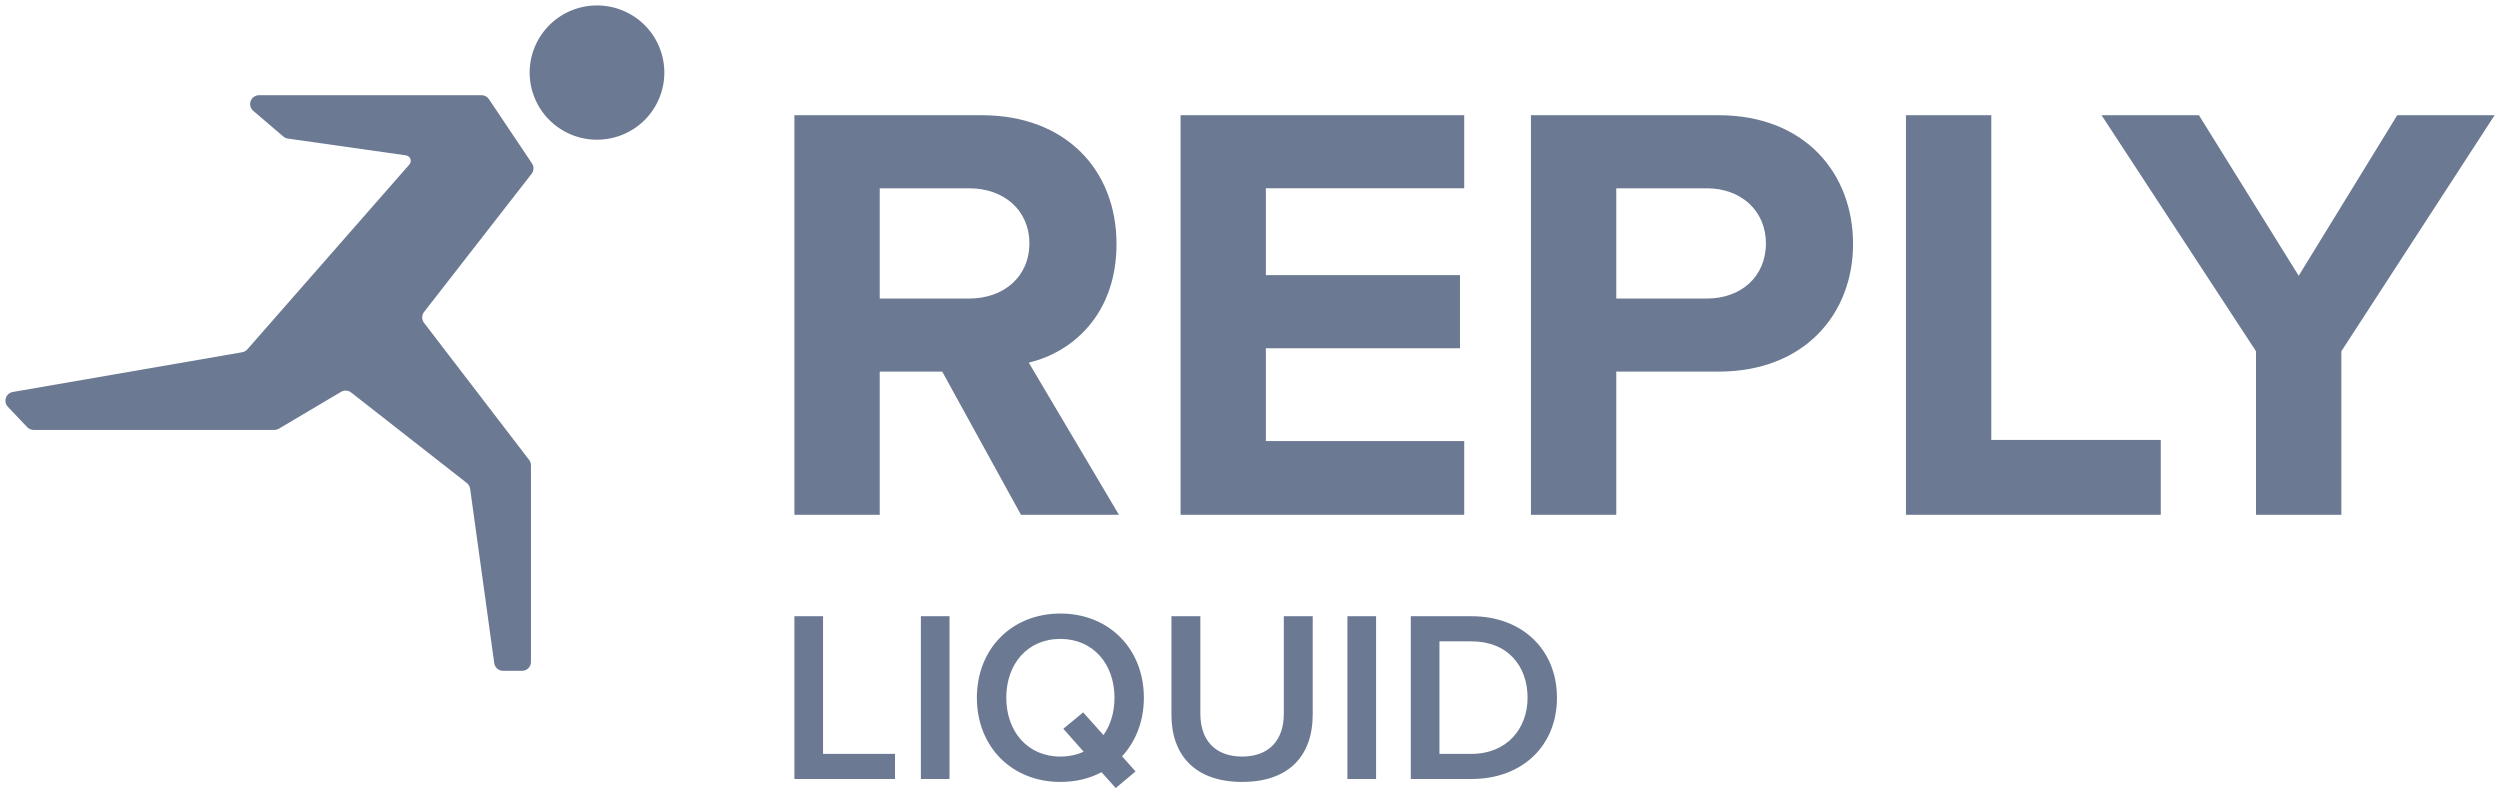 <svg width="230" height="73" viewBox="0 0 230 73" fill="none" xmlns="http://www.w3.org/2000/svg">
<g clip-path="url(#clip0_1527_1415)">
<path d="M102.941 47.359L94.646 33.361C98.627 32.425 102.719 28.952 102.719 22.449C102.719 15.616 98.02 10.6 90.335 10.6H73.084V47.359H80.935V34.189H86.685L93.928 47.359H102.941ZM94.702 22.393C94.702 25.48 92.324 27.464 89.174 27.464H80.935V17.324H89.174C92.325 17.324 94.702 19.306 94.702 22.393ZM134.708 47.359V40.58H116.461V32.039H134.319V25.315H116.461V17.323H134.708V10.601H108.611V47.361L134.708 47.359ZM148.697 47.359V34.189H158.095C166.058 34.189 170.481 28.843 170.481 22.449C170.481 16.001 166.114 10.6 158.095 10.6H140.846V47.359H148.697ZM162.464 22.393C162.464 25.48 160.142 27.464 157.046 27.464H148.697V17.324H157.046C160.142 17.324 162.464 19.362 162.464 22.393ZM198.791 47.359V40.471H183.199V10.6H175.348V47.359H198.791ZM215.405 47.359V32.315L229.504 10.6H220.546L211.479 25.37L202.301 10.6H193.343L207.552 32.315V47.359H215.405Z" fill="#6C7993"/>
<path d="M82.341 71.668V69.357H75.72V56.692H73.084V71.668H82.341ZM87.356 71.668V56.692H84.72V71.668H87.356ZM105.236 64.193C105.236 59.724 102.061 56.446 97.555 56.446C93.05 56.446 89.873 59.724 89.873 64.193C89.873 68.661 93.05 71.938 97.555 71.938C98.974 71.938 100.259 71.623 101.339 71.04L102.647 72.498L104.47 70.974L103.231 69.58C104.493 68.212 105.236 66.348 105.236 64.193ZM97.555 69.604C94.514 69.604 92.578 67.269 92.578 64.193C92.578 61.093 94.514 58.78 97.555 58.78C100.573 58.78 102.533 61.093 102.533 64.193C102.533 65.518 102.172 66.708 101.52 67.627L99.65 65.539L97.825 67.044L99.695 69.154C99.064 69.447 98.343 69.604 97.555 69.604ZM107.773 65.764C107.773 69.445 109.913 71.938 114.282 71.938C118.632 71.938 120.77 69.469 120.77 65.741V56.692H118.112V65.674C118.112 68.054 116.783 69.604 114.284 69.604C111.76 69.604 110.433 68.056 110.433 65.674V56.692H107.773V65.764ZM126.6 71.668V56.692H123.962V71.668H126.6ZM135.379 71.668C140.064 71.668 143.241 68.592 143.241 64.193C143.241 59.792 140.064 56.692 135.379 56.692H129.793V71.668H135.379ZM132.429 59.005H135.379C138.735 59.005 140.536 61.295 140.536 64.193C140.536 67.021 138.645 69.357 135.379 69.357H132.429V59.007V59.005Z" fill="#6C7993"/>
<path fill-rule="evenodd" clip-rule="evenodd" d="M54.925 12.853C55.738 12.854 56.543 12.694 57.295 12.384C58.046 12.074 58.729 11.619 59.304 11.046C59.88 10.472 60.336 9.791 60.648 9.041C60.959 8.291 61.12 7.488 61.12 6.676C61.119 5.037 60.466 3.465 59.304 2.307C58.142 1.149 56.567 0.499 54.925 0.5C54.112 0.499 53.306 0.658 52.555 0.968C51.803 1.278 51.12 1.733 50.545 2.307C49.969 2.88 49.513 3.561 49.201 4.311C48.889 5.06 48.728 5.864 48.727 6.676C48.728 7.488 48.889 8.292 49.2 9.041C49.512 9.791 49.969 10.473 50.544 11.046C51.12 11.62 51.803 12.075 52.554 12.385C53.306 12.695 54.112 12.854 54.925 12.853ZM0.726 37.427L2.5 39.297C2.655 39.459 2.872 39.553 3.095 39.553H25.238C25.386 39.553 25.531 39.513 25.658 39.438L31.381 36.048C31.523 35.964 31.687 35.925 31.852 35.936C32.017 35.946 32.174 36.006 32.304 36.108L42.947 44.436C43.114 44.567 43.224 44.757 43.253 44.967L45.471 61.011C45.498 61.206 45.595 61.386 45.744 61.515C45.893 61.645 46.085 61.716 46.282 61.716H48.028C48.48 61.716 48.848 61.351 48.848 60.899V42.809C48.848 42.629 48.789 42.454 48.679 42.312L39.01 29.7C38.9 29.556 38.841 29.381 38.842 29.2C38.842 29.02 38.903 28.845 39.014 28.702L48.908 15.989C49.014 15.854 49.074 15.689 49.08 15.518C49.087 15.347 49.039 15.178 48.944 15.035L44.981 9.122C44.906 9.01 44.804 8.918 44.685 8.855C44.566 8.792 44.434 8.758 44.299 8.758H23.828C23.661 8.759 23.498 8.81 23.361 8.906C23.224 9.001 23.12 9.136 23.062 9.292C23.004 9.449 22.996 9.619 23.038 9.78C23.079 9.941 23.169 10.086 23.296 10.195L26.069 12.562C26.188 12.663 26.333 12.728 26.488 12.749L37.35 14.293C37.441 14.306 37.527 14.344 37.598 14.401C37.67 14.459 37.725 14.535 37.757 14.621C37.789 14.707 37.797 14.8 37.78 14.89C37.763 14.981 37.722 15.065 37.662 15.134L22.755 32.14C22.631 32.281 22.463 32.375 22.279 32.407L1.18 36.061C1.034 36.085 0.897 36.149 0.784 36.246C0.672 36.342 0.587 36.468 0.541 36.608C0.494 36.749 0.486 36.9 0.519 37.044C0.552 37.189 0.623 37.322 0.726 37.429V37.427Z" fill="#6C7993"/>
</g>
<defs>
<clipPath id="clip0_1527_1415">
<rect width="229" height="72" fill="white" transform="translate(0.5 0.5)"/>
</clipPath>
</defs>
</svg>
